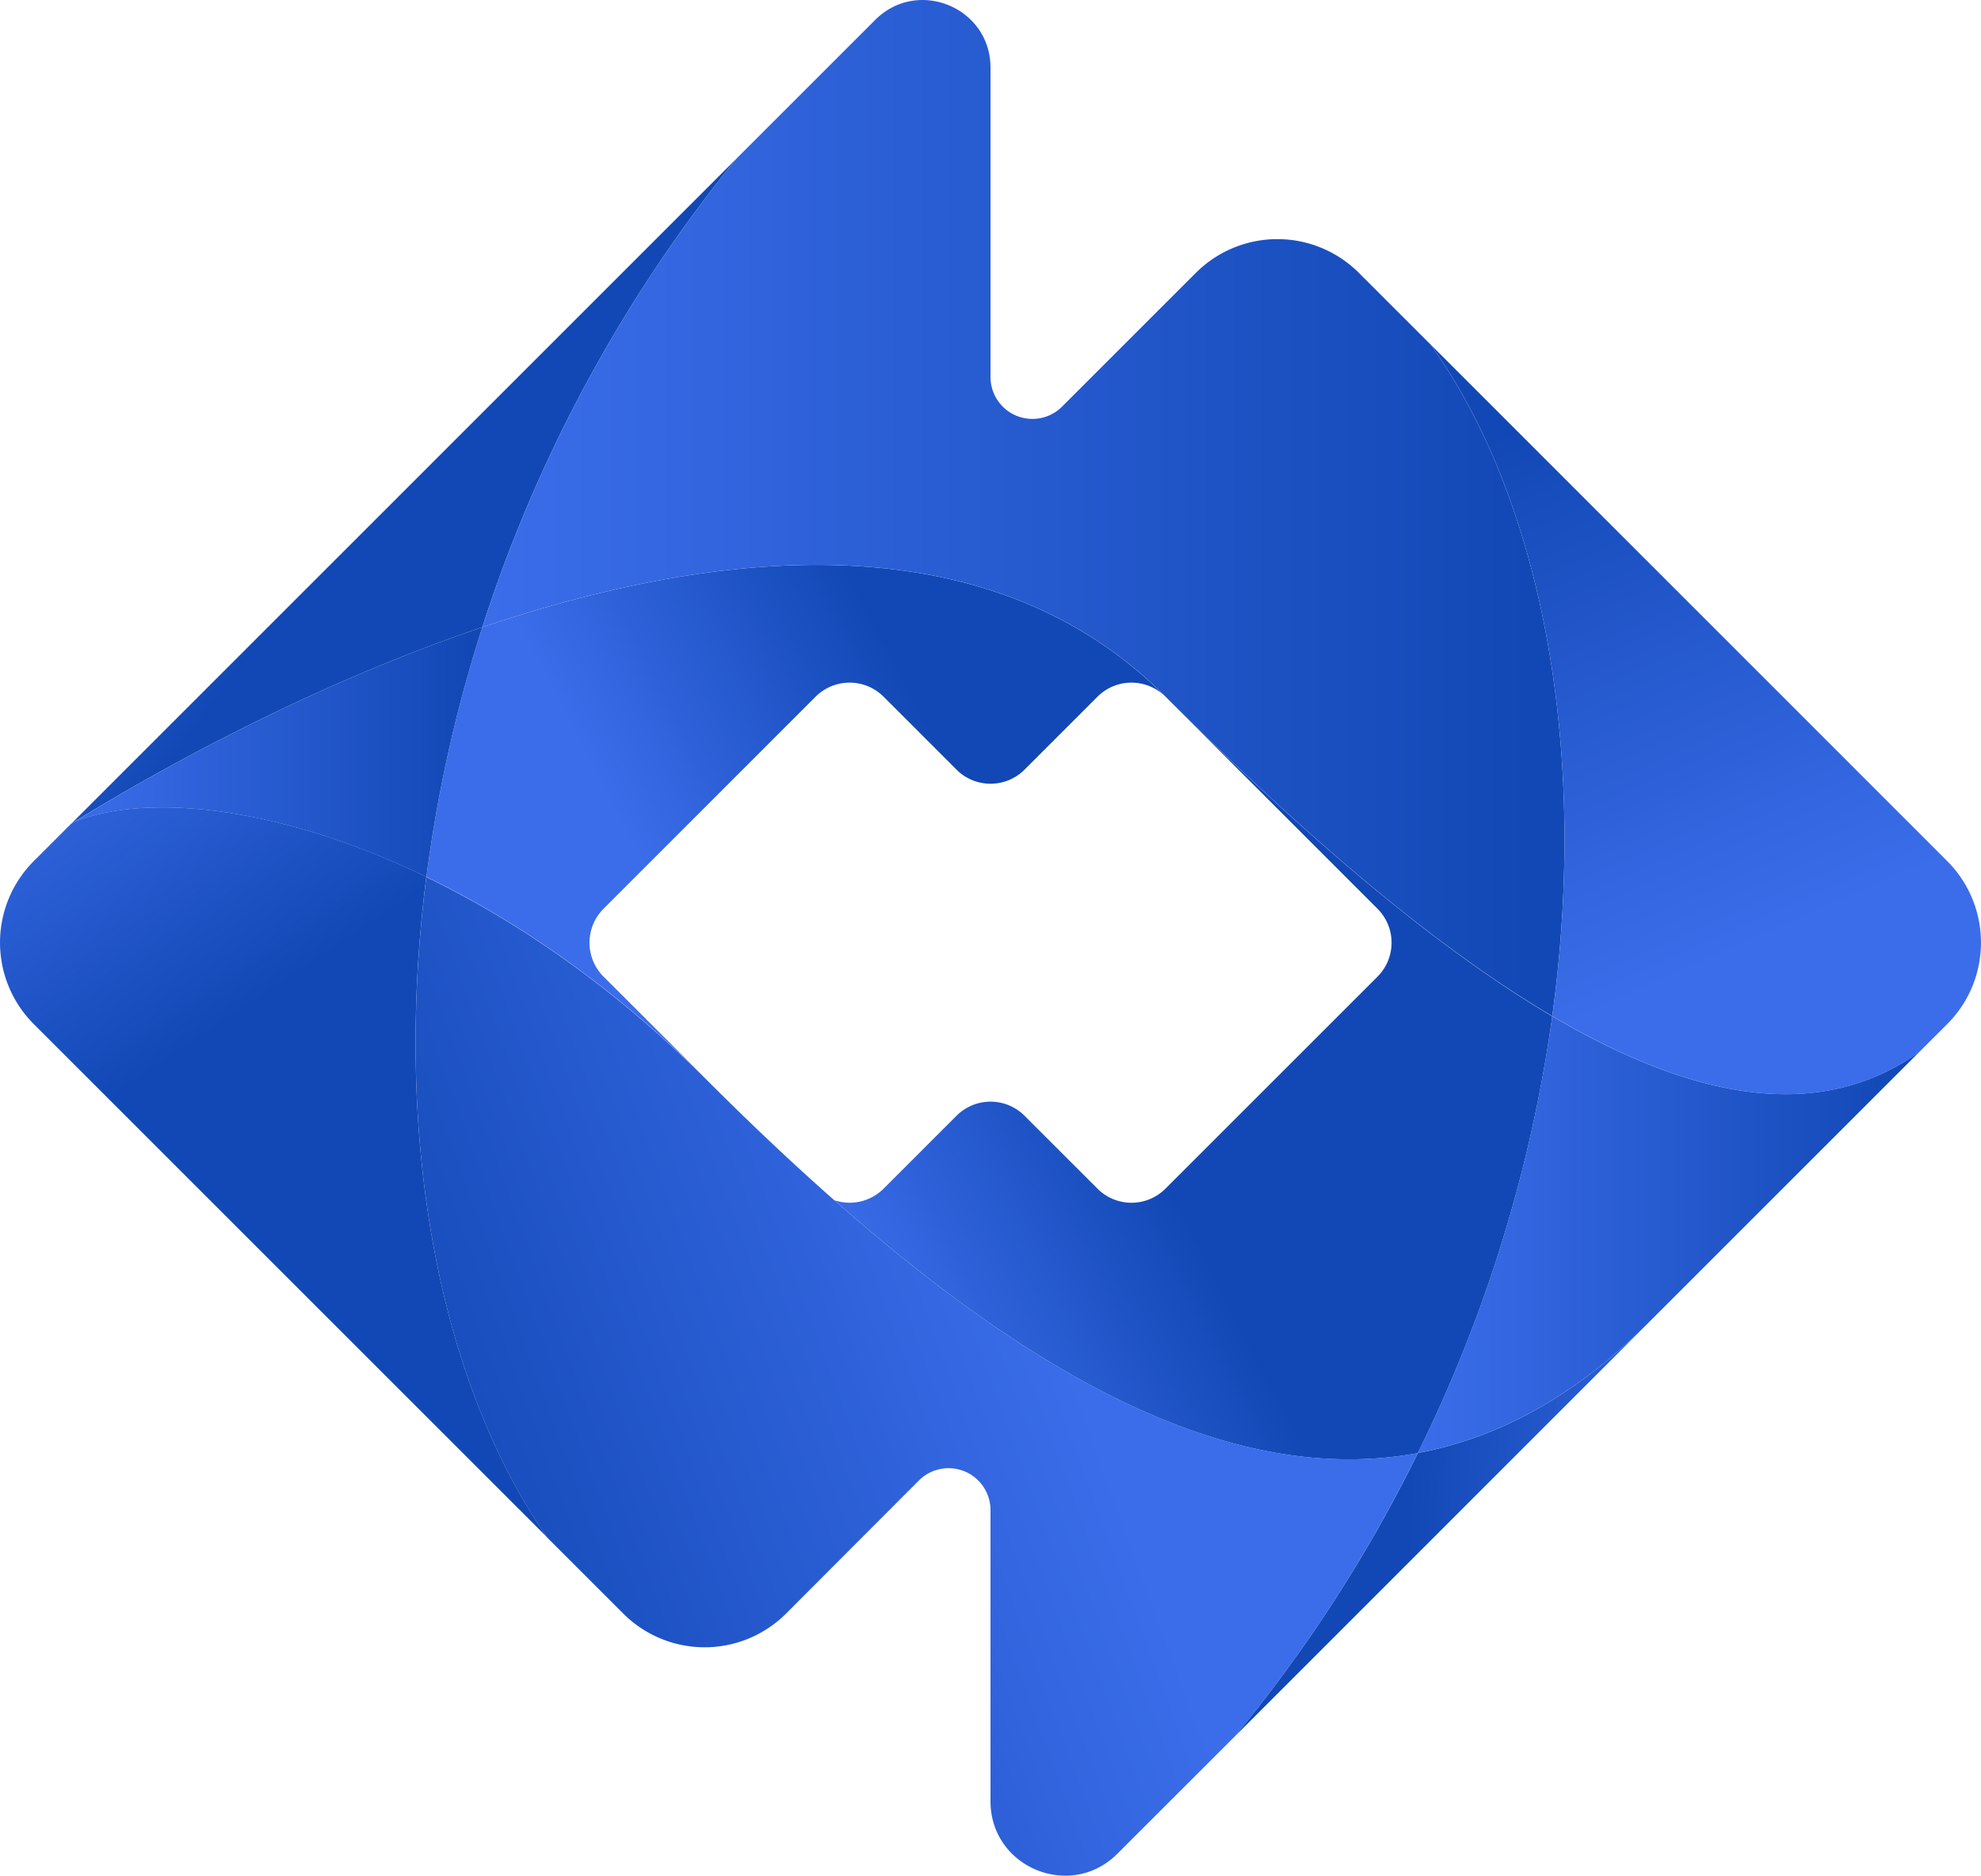 <svg xmlns="http://www.w3.org/2000/svg" xmlns:xlink="http://www.w3.org/1999/xlink" viewBox="0 0 653 618.42"><defs><style>.cls-1{fill:url(#linear-gradient);}.cls-2{fill:url(#linear-gradient-2);}.cls-3{fill:url(#linear-gradient-3);}.cls-4{fill:url(#linear-gradient-4);}.cls-5{fill:url(#linear-gradient-5);}.cls-6{fill:url(#linear-gradient-6);}.cls-7{fill:url(#linear-gradient-7);}.cls-8{fill:url(#linear-gradient-8);}.cls-9{fill:url(#linear-gradient-9);}.cls-10{fill:url(#linear-gradient-10);}</style><linearGradient id="linear-gradient" x1="52.23" y1="104.12" x2="127.09" y2="157.45" gradientUnits="userSpaceOnUse"><stop offset="0" stop-color="#3b6dea"/><stop offset="0.97" stop-color="#1248b5"/></linearGradient><linearGradient id="linear-gradient-2" x1="16.51" y1="225.07" x2="88.3" y2="332.75" xlink:href="#linear-gradient"/><linearGradient id="linear-gradient-3" x1="23.45" y1="271.35" x2="24.26" y2="271.35" xlink:href="#linear-gradient"/><linearGradient id="linear-gradient-4" x1="256.7" y1="372.35" x2="353.1" y2="322.1" xlink:href="#linear-gradient"/><linearGradient id="linear-gradient-5" x1="158.97" y1="167.52" x2="515.71" y2="167.52" xlink:href="#linear-gradient"/><linearGradient id="linear-gradient-6" x1="342.68" y1="419.09" x2="124.24" y2="499.09" xlink:href="#linear-gradient"/><linearGradient id="linear-gradient-7" x1="579.07" y1="311.49" x2="500.64" y2="134.07" xlink:href="#linear-gradient"/><linearGradient id="linear-gradient-8" x1="467.35" y1="407.05" x2="632.49" y2="407.05" xlink:href="#linear-gradient"/><linearGradient id="linear-gradient-9" x1="573.46" y1="509.74" x2="460.65" y2="503.59" xlink:href="#linear-gradient"/><linearGradient id="linear-gradient-10" x1="24.26" y1="247.96" x2="158.97" y2="247.96" xlink:href="#linear-gradient"/></defs><g id="Camada_2" data-name="Camada 2"><g id="Layer_4" data-name="Layer 4"><g id="Logo"><path class="cls-1" d="M242.72,52.34A474.87,474.87,0,0,0,159,206.79c-60.68,20.5-113,50.84-134.71,64.3l-.52.22Z"/><path class="cls-2" d="M180.36,506.86,11.1,337.61a38,38,0,0,1,0-53.67L23.45,271.6l.81-.51c22.83-9.51,66.58-6,116.28,18C129.34,376.3,145.22,456.34,180.36,506.86Z"/><path class="cls-3" d="M23.74,271.31l.52-.22-.81.51Z"/><path class="cls-4" d="M383.93,229.46C325.19,170.72,235.42,181,159,206.79a460.94,460.94,0,0,0-18.43,82.34c29.84,14.43,61.84,36.27,92.71,67.16L235,358l-36.05-36a15.83,15.83,0,0,1,0-22.38l69.91-69.92a15.84,15.84,0,0,1,22.39,0l24.07,24.07a15.83,15.83,0,0,0,22.38,0l24.07-24.07a15.84,15.84,0,0,1,22.39,0l69.91,69.92a15.83,15.83,0,0,1,0,22.38l-69.91,69.91a15.82,15.82,0,0,1-22.39,0l-24.07-24.06a15.83,15.83,0,0,0-22.38,0l-24.07,24.06a15.81,15.81,0,0,1-16.24,3.8c65.83,58.07,131.09,94.76,192.35,83.38a472.25,472.25,0,0,0,44.32-144C474.49,313.14,432,277.54,383.93,229.46Z"/><path class="cls-5" d="M511.67,335c-37.18-21.9-79.66-57.5-127.74-105.58C325.19,170.72,235.42,181,159,206.79A474.87,474.87,0,0,1,242.72,52.34L288.5,6.56c14-14,38-4.09,38,15.74v102a13.82,13.82,0,0,0,23.59,9.77l44.14-44.14a38,38,0,0,1,53.66,0l23.66,23.65C507.83,164.28,523.86,246,511.67,335Z"/><path class="cls-6" d="M467.35,479.06A478,478,0,0,1,407,572.53L368.3,611.2c-15.42,15.42-41.8,4.5-41.8-17.32v-96a13.82,13.82,0,0,0-23.59-9.77L259.11,532a37.94,37.94,0,0,1-53.66,0l-25.09-25.09c-35.14-50.52-51-130.56-39.82-217.73,29.84,14.43,61.84,36.27,92.71,67.16C313.09,436.11,393.15,492.84,467.35,479.06Z"/><path class="cls-7" d="M641.9,337.61l-9.41,9.4c-31.33,22.11-71.37,17.17-120.82-12,12.19-89-3.84-170.76-40.12-221.45L641.9,283.94A38,38,0,0,1,641.9,337.61Z"/><path class="cls-8" d="M632.49,347l-89.21,89.21c-24.39,24.39-49.8,38-75.93,42.84a472.25,472.25,0,0,0,44.32-144C561.12,364.18,601.16,369.12,632.49,347Z"/><path class="cls-9" d="M543.28,436.22,407,572.53a478,478,0,0,0,60.38-93.47C493.48,474.22,518.89,460.61,543.28,436.22Z"/><path class="cls-10" d="M159,206.79a460.94,460.94,0,0,0-18.43,82.34c-49.7-24-93.45-27.55-116.28-18C46,257.63,98.29,227.29,159,206.79Z"/></g></g></g></svg>